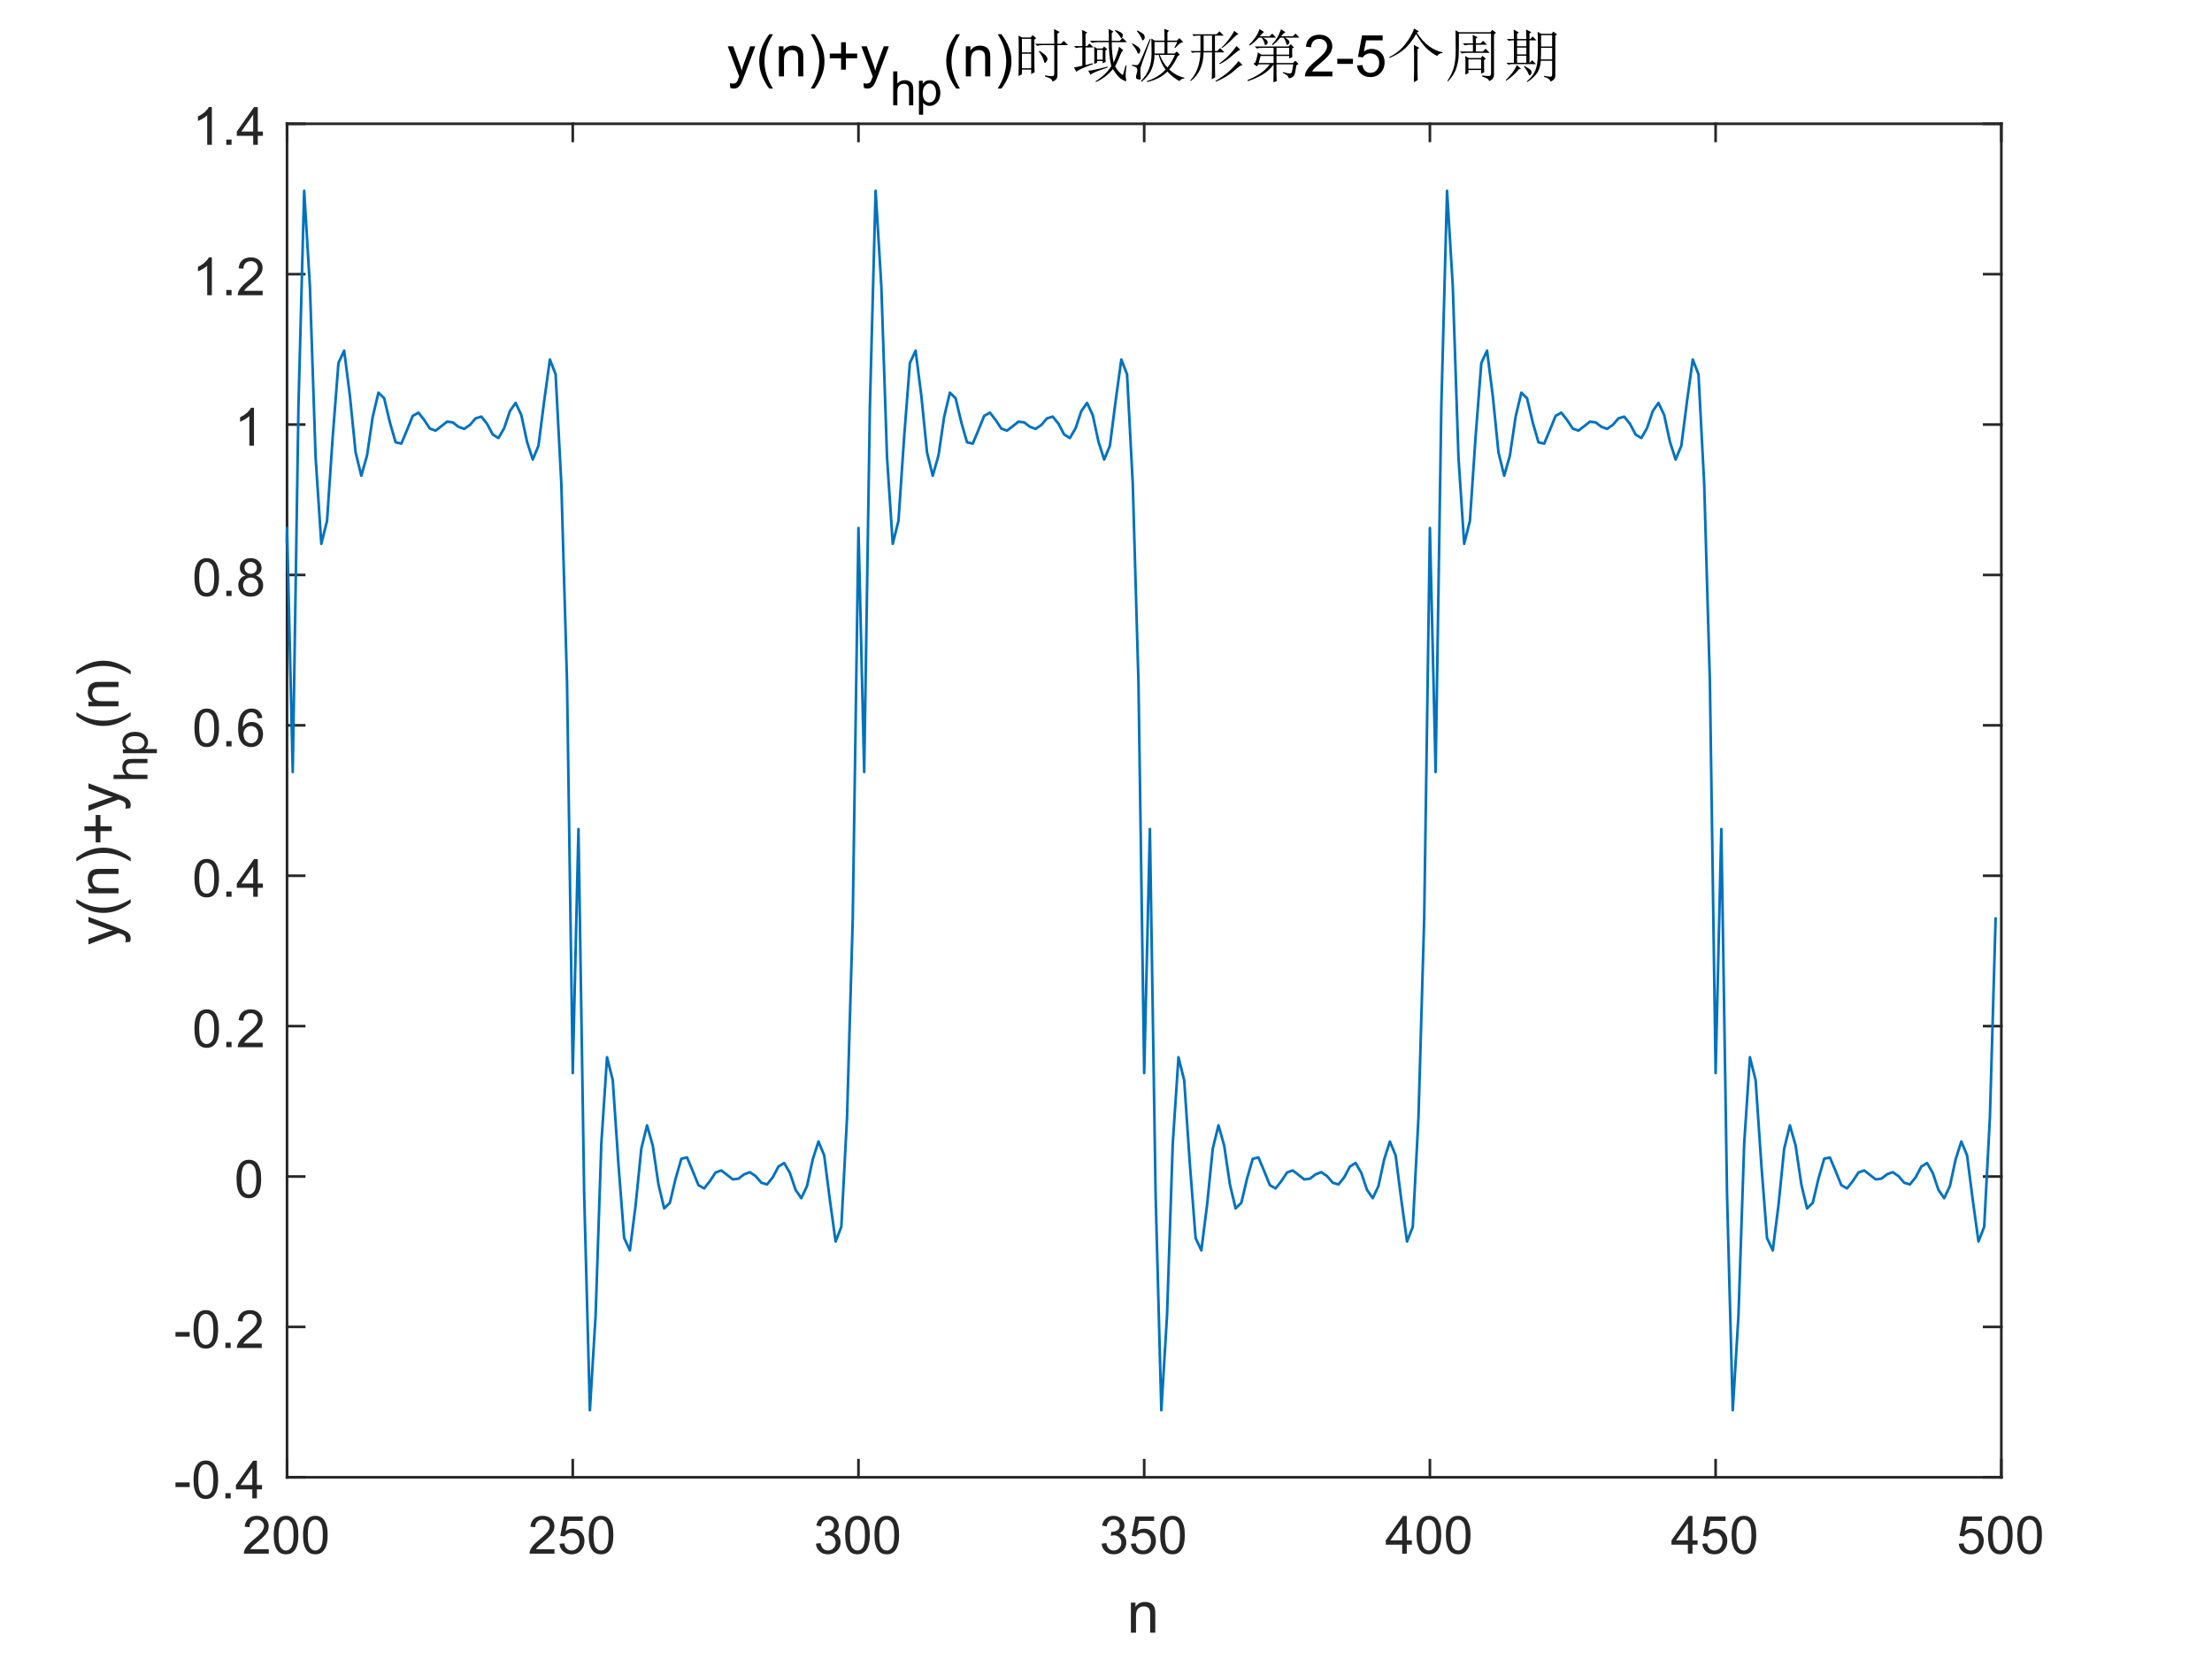 <?xml version="1.0"?>
<!DOCTYPE svg PUBLIC '-//W3C//DTD SVG 1.0//EN'
          'http://www.w3.org/TR/2001/REC-SVG-20010904/DTD/svg10.dtd'>
<svg xmlns:xlink="http://www.w3.org/1999/xlink" style="fill-opacity:1; color-rendering:auto; color-interpolation:auto; text-rendering:auto; stroke:black; stroke-linecap:square; stroke-miterlimit:10; shape-rendering:auto; stroke-opacity:1; fill:black; stroke-dasharray:none; font-weight:normal; stroke-width:1; font-family:'Dialog'; font-style:normal; stroke-linejoin:miter; font-size:12px; stroke-dashoffset:0; image-rendering:auto;" width="840" height="630" xmlns="http://www.w3.org/2000/svg"
><rect width="100%" height="100%" fill="#808080" stroke="none"/><!--Generated by the Batik Graphics2D SVG Generator--><defs id="genericDefs"
  /><g
  ><defs id="defs1"
    ><clipPath clipPathUnits="userSpaceOnUse" id="clipPath1"
      ><path d="M0 0 L840 0 L840 630 L0 630 L0 0 Z"
      /></clipPath
    ></defs
    ><g style="fill:white; stroke:white;"
    ><rect x="0" y="0" width="840" style="clip-path:url(#clipPath1); stroke:none;" height="630"
    /></g
    ><g style="fill:white; text-rendering:optimizeSpeed; color-rendering:optimizeSpeed; image-rendering:optimizeSpeed; shape-rendering:crispEdges; stroke:white; color-interpolation:sRGB;"
    ><rect x="0" width="840" height="630" y="0" style="stroke:none;"
      /><path style="stroke:none;" d="M109 561 L760 561 L760 47 L109 47 Z"
    /></g
    ><g style="fill:rgb(38,38,38); text-rendering:geometricPrecision; color-rendering:optimizeQuality; image-rendering:optimizeQuality; stroke-linejoin:round; stroke:rgb(38,38,38); color-interpolation:linearRGB;"
    ><line y2="561" style="fill:none;" x1="109" x2="760" y1="561"
      /><line y2="47" style="fill:none;" x1="109" x2="760" y1="47"
      /><line y2="554.49" style="fill:none;" x1="109" x2="109" y1="561"
      /><line y2="554.49" style="fill:none;" x1="217.5" x2="217.5" y1="561"
      /><line y2="554.49" style="fill:none;" x1="326" x2="326" y1="561"
      /><line y2="554.49" style="fill:none;" x1="434.5" x2="434.5" y1="561"
      /><line y2="554.49" style="fill:none;" x1="543" x2="543" y1="561"
      /><line y2="554.49" style="fill:none;" x1="651.5" x2="651.5" y1="561"
      /><line y2="554.49" style="fill:none;" x1="760" x2="760" y1="561"
      /><line y2="53.51" style="fill:none;" x1="109" x2="109" y1="47"
      /><line y2="53.51" style="fill:none;" x1="217.5" x2="217.5" y1="47"
      /><line y2="53.51" style="fill:none;" x1="326" x2="326" y1="47"
      /><line y2="53.51" style="fill:none;" x1="434.5" x2="434.5" y1="47"
      /><line y2="53.51" style="fill:none;" x1="543" x2="543" y1="47"
      /><line y2="53.51" style="fill:none;" x1="651.5" x2="651.5" y1="47"
      /><line y2="53.51" style="fill:none;" x1="760" x2="760" y1="47"
    /></g
    ><g transform="translate(109,569)" style="font-size:20px; fill:rgb(38,38,38); text-rendering:geometricPrecision; color-rendering:optimizeQuality; image-rendering:optimizeQuality; stroke:rgb(38,38,38); color-interpolation:linearRGB;"
    ><path style="stroke:none;" d="M-6.938 19.312 L-6.938 21 L-16.391 21 Q-16.406 20.359 -16.188 19.781 Q-15.828 18.812 -15.031 17.875 Q-14.234 16.938 -12.734 15.703 Q-10.391 13.797 -9.57 12.68 Q-8.75 11.562 -8.75 10.562 Q-8.75 9.516 -9.5 8.797 Q-10.25 8.078 -11.453 8.078 Q-12.719 8.078 -13.484 8.844 Q-14.25 9.609 -14.25 10.953 L-16.062 10.766 Q-15.875 8.75 -14.664 7.688 Q-13.453 6.625 -11.406 6.625 Q-9.359 6.625 -8.156 7.766 Q-6.953 8.906 -6.953 10.594 Q-6.953 11.453 -7.305 12.289 Q-7.656 13.125 -8.469 14.039 Q-9.281 14.953 -11.172 16.562 Q-12.766 17.891 -13.211 18.359 Q-13.656 18.828 -13.953 19.312 L-6.938 19.312 ZM-5.049 13.938 Q-5.049 11.406 -4.525 9.852 Q-4.002 8.297 -2.971 7.461 Q-1.94 6.625 -0.377 6.625 Q0.779 6.625 1.647 7.086 Q2.514 7.547 3.076 8.422 Q3.639 9.297 3.967 10.555 Q4.295 11.812 4.295 13.938 Q4.295 16.453 3.772 18 Q3.248 19.547 2.225 20.398 Q1.201 21.25 -0.377 21.25 Q-2.455 21.25 -3.627 19.766 Q-5.049 17.969 -5.049 13.938 ZM-3.236 13.938 Q-3.236 17.469 -2.416 18.633 Q-1.596 19.797 -0.377 19.797 Q0.826 19.797 1.654 18.625 Q2.482 17.453 2.482 13.938 Q2.482 10.406 1.654 9.242 Q0.826 8.078 -0.393 8.078 Q-1.611 8.078 -2.33 9.109 Q-3.236 10.406 -3.236 13.938 ZM6.074 13.938 Q6.074 11.406 6.598 9.852 Q7.121 8.297 8.152 7.461 Q9.184 6.625 10.746 6.625 Q11.902 6.625 12.77 7.086 Q13.637 7.547 14.199 8.422 Q14.762 9.297 15.09 10.555 Q15.418 11.812 15.418 13.938 Q15.418 16.453 14.895 18 Q14.371 19.547 13.348 20.398 Q12.324 21.25 10.746 21.25 Q8.668 21.25 7.496 19.766 Q6.074 17.969 6.074 13.938 ZM7.887 13.938 Q7.887 17.469 8.707 18.633 Q9.527 19.797 10.746 19.797 Q11.949 19.797 12.777 18.625 Q13.605 17.453 13.605 13.938 Q13.605 10.406 12.777 9.242 Q11.949 8.078 10.73 8.078 Q9.512 8.078 8.793 9.109 Q7.887 10.406 7.887 13.938 Z"
    /></g
    ><g transform="translate(217.5,569)" style="font-size:20px; fill:rgb(38,38,38); text-rendering:geometricPrecision; color-rendering:optimizeQuality; image-rendering:optimizeQuality; stroke:rgb(38,38,38); color-interpolation:linearRGB;"
    ><path style="stroke:none;" d="M-6.938 19.312 L-6.938 21 L-16.391 21 Q-16.406 20.359 -16.188 19.781 Q-15.828 18.812 -15.031 17.875 Q-14.234 16.938 -12.734 15.703 Q-10.391 13.797 -9.57 12.68 Q-8.75 11.562 -8.75 10.562 Q-8.75 9.516 -9.5 8.797 Q-10.25 8.078 -11.453 8.078 Q-12.719 8.078 -13.484 8.844 Q-14.25 9.609 -14.25 10.953 L-16.062 10.766 Q-15.875 8.75 -14.664 7.688 Q-13.453 6.625 -11.406 6.625 Q-9.359 6.625 -8.156 7.766 Q-6.953 8.906 -6.953 10.594 Q-6.953 11.453 -7.305 12.289 Q-7.656 13.125 -8.469 14.039 Q-9.281 14.953 -11.172 16.562 Q-12.766 17.891 -13.211 18.359 Q-13.656 18.828 -13.953 19.312 L-6.938 19.312 ZM-5.049 17.25 L-3.205 17.094 Q-3.002 18.438 -2.252 19.117 Q-1.502 19.797 -0.44 19.797 Q0.826 19.797 1.701 18.844 Q2.576 17.891 2.576 16.297 Q2.576 14.797 1.732 13.93 Q0.889 13.062 -0.471 13.062 Q-1.33 13.062 -2.01 13.445 Q-2.689 13.828 -3.08 14.453 L-4.736 14.234 L-3.346 6.875 L3.779 6.875 L3.779 8.562 L-1.94 8.562 L-2.705 12.406 Q-1.424 11.5 -0.002 11.5 Q1.873 11.5 3.162 12.805 Q4.451 14.109 4.451 16.141 Q4.451 18.094 3.311 19.5 Q1.935 21.25 -0.44 21.25 Q-2.393 21.25 -3.635 20.156 Q-4.877 19.062 -5.049 17.25 ZM6.074 13.938 Q6.074 11.406 6.598 9.852 Q7.121 8.297 8.152 7.461 Q9.184 6.625 10.746 6.625 Q11.902 6.625 12.77 7.086 Q13.637 7.547 14.199 8.422 Q14.762 9.297 15.09 10.555 Q15.418 11.812 15.418 13.938 Q15.418 16.453 14.895 18 Q14.371 19.547 13.348 20.398 Q12.324 21.25 10.746 21.25 Q8.668 21.25 7.496 19.766 Q6.074 17.969 6.074 13.938 ZM7.887 13.938 Q7.887 17.469 8.707 18.633 Q9.527 19.797 10.746 19.797 Q11.949 19.797 12.777 18.625 Q13.605 17.453 13.605 13.938 Q13.605 10.406 12.777 9.242 Q11.949 8.078 10.73 8.078 Q9.512 8.078 8.793 9.109 Q7.887 10.406 7.887 13.938 Z"
    /></g
    ><g transform="translate(326,569)" style="font-size:20px; fill:rgb(38,38,38); text-rendering:geometricPrecision; color-rendering:optimizeQuality; image-rendering:optimizeQuality; stroke:rgb(38,38,38); color-interpolation:linearRGB;"
    ><path style="stroke:none;" d="M-16.156 17.219 L-14.406 16.984 Q-14.094 18.484 -13.367 19.141 Q-12.641 19.797 -11.594 19.797 Q-10.359 19.797 -9.508 18.938 Q-8.656 18.078 -8.656 16.812 Q-8.656 15.594 -9.445 14.812 Q-10.234 14.031 -11.453 14.031 Q-11.953 14.031 -12.688 14.219 L-12.5 12.672 Q-12.328 12.703 -12.219 12.703 Q-11.094 12.703 -10.195 12.117 Q-9.297 11.531 -9.297 10.312 Q-9.297 9.344 -9.953 8.703 Q-10.609 8.062 -11.641 8.062 Q-12.656 8.062 -13.344 8.711 Q-14.031 9.359 -14.219 10.641 L-15.984 10.328 Q-15.656 8.562 -14.516 7.594 Q-13.375 6.625 -11.672 6.625 Q-10.5 6.625 -9.516 7.125 Q-8.531 7.625 -8.008 8.5 Q-7.484 9.375 -7.484 10.344 Q-7.484 11.266 -7.984 12.031 Q-8.484 12.797 -9.453 13.25 Q-8.188 13.531 -7.484 14.461 Q-6.781 15.391 -6.781 16.766 Q-6.781 18.641 -8.148 19.945 Q-9.516 21.25 -11.609 21.25 Q-13.5 21.25 -14.742 20.125 Q-15.984 19 -16.156 17.219 ZM-5.049 13.938 Q-5.049 11.406 -4.525 9.852 Q-4.002 8.297 -2.971 7.461 Q-1.94 6.625 -0.377 6.625 Q0.779 6.625 1.647 7.086 Q2.514 7.547 3.076 8.422 Q3.639 9.297 3.967 10.555 Q4.295 11.812 4.295 13.938 Q4.295 16.453 3.772 18 Q3.248 19.547 2.225 20.398 Q1.201 21.25 -0.377 21.25 Q-2.455 21.25 -3.627 19.766 Q-5.049 17.969 -5.049 13.938 ZM-3.236 13.938 Q-3.236 17.469 -2.416 18.633 Q-1.596 19.797 -0.377 19.797 Q0.826 19.797 1.654 18.625 Q2.482 17.453 2.482 13.938 Q2.482 10.406 1.654 9.242 Q0.826 8.078 -0.393 8.078 Q-1.611 8.078 -2.33 9.109 Q-3.236 10.406 -3.236 13.938 ZM6.074 13.938 Q6.074 11.406 6.598 9.852 Q7.121 8.297 8.152 7.461 Q9.184 6.625 10.746 6.625 Q11.902 6.625 12.77 7.086 Q13.637 7.547 14.199 8.422 Q14.762 9.297 15.09 10.555 Q15.418 11.812 15.418 13.938 Q15.418 16.453 14.895 18 Q14.371 19.547 13.348 20.398 Q12.324 21.25 10.746 21.25 Q8.668 21.25 7.496 19.766 Q6.074 17.969 6.074 13.938 ZM7.887 13.938 Q7.887 17.469 8.707 18.633 Q9.527 19.797 10.746 19.797 Q11.949 19.797 12.777 18.625 Q13.605 17.453 13.605 13.938 Q13.605 10.406 12.777 9.242 Q11.949 8.078 10.73 8.078 Q9.512 8.078 8.793 9.109 Q7.887 10.406 7.887 13.938 Z"
    /></g
    ><g transform="translate(434.5,569)" style="font-size:20px; fill:rgb(38,38,38); text-rendering:geometricPrecision; color-rendering:optimizeQuality; image-rendering:optimizeQuality; stroke:rgb(38,38,38); color-interpolation:linearRGB;"
    ><path style="stroke:none;" d="M-16.156 17.219 L-14.406 16.984 Q-14.094 18.484 -13.367 19.141 Q-12.641 19.797 -11.594 19.797 Q-10.359 19.797 -9.508 18.938 Q-8.656 18.078 -8.656 16.812 Q-8.656 15.594 -9.445 14.812 Q-10.234 14.031 -11.453 14.031 Q-11.953 14.031 -12.688 14.219 L-12.5 12.672 Q-12.328 12.703 -12.219 12.703 Q-11.094 12.703 -10.195 12.117 Q-9.297 11.531 -9.297 10.312 Q-9.297 9.344 -9.953 8.703 Q-10.609 8.062 -11.641 8.062 Q-12.656 8.062 -13.344 8.711 Q-14.031 9.359 -14.219 10.641 L-15.984 10.328 Q-15.656 8.562 -14.516 7.594 Q-13.375 6.625 -11.672 6.625 Q-10.5 6.625 -9.516 7.125 Q-8.531 7.625 -8.008 8.5 Q-7.484 9.375 -7.484 10.344 Q-7.484 11.266 -7.984 12.031 Q-8.484 12.797 -9.453 13.25 Q-8.188 13.531 -7.484 14.461 Q-6.781 15.391 -6.781 16.766 Q-6.781 18.641 -8.148 19.945 Q-9.516 21.25 -11.609 21.25 Q-13.5 21.25 -14.742 20.125 Q-15.984 19 -16.156 17.219 ZM-5.049 17.25 L-3.205 17.094 Q-3.002 18.438 -2.252 19.117 Q-1.502 19.797 -0.44 19.797 Q0.826 19.797 1.701 18.844 Q2.576 17.891 2.576 16.297 Q2.576 14.797 1.732 13.93 Q0.889 13.062 -0.471 13.062 Q-1.33 13.062 -2.01 13.445 Q-2.689 13.828 -3.08 14.453 L-4.736 14.234 L-3.346 6.875 L3.779 6.875 L3.779 8.562 L-1.94 8.562 L-2.705 12.406 Q-1.424 11.5 -0.002 11.5 Q1.873 11.5 3.162 12.805 Q4.451 14.109 4.451 16.141 Q4.451 18.094 3.311 19.5 Q1.935 21.25 -0.44 21.25 Q-2.393 21.25 -3.635 20.156 Q-4.877 19.062 -5.049 17.25 ZM6.074 13.938 Q6.074 11.406 6.598 9.852 Q7.121 8.297 8.152 7.461 Q9.184 6.625 10.746 6.625 Q11.902 6.625 12.77 7.086 Q13.637 7.547 14.199 8.422 Q14.762 9.297 15.09 10.555 Q15.418 11.812 15.418 13.938 Q15.418 16.453 14.895 18 Q14.371 19.547 13.348 20.398 Q12.324 21.25 10.746 21.25 Q8.668 21.25 7.496 19.766 Q6.074 17.969 6.074 13.938 ZM7.887 13.938 Q7.887 17.469 8.707 18.633 Q9.527 19.797 10.746 19.797 Q11.949 19.797 12.777 18.625 Q13.605 17.453 13.605 13.938 Q13.605 10.406 12.777 9.242 Q11.949 8.078 10.73 8.078 Q9.512 8.078 8.793 9.109 Q7.887 10.406 7.887 13.938 Z"
    /></g
    ><g transform="translate(543,569)" style="font-size:20px; fill:rgb(38,38,38); text-rendering:geometricPrecision; color-rendering:optimizeQuality; image-rendering:optimizeQuality; stroke:rgb(38,38,38); color-interpolation:linearRGB;"
    ><path style="stroke:none;" d="M-10.531 21 L-10.531 17.578 L-16.75 17.578 L-16.75 15.953 L-10.219 6.688 L-8.781 6.688 L-8.781 15.953 L-6.844 15.953 L-6.844 17.578 L-8.781 17.578 L-8.781 21 L-10.531 21 ZM-10.531 15.953 L-10.531 9.5 L-15.016 15.953 L-10.531 15.953 ZM-5.049 13.938 Q-5.049 11.406 -4.525 9.852 Q-4.002 8.297 -2.971 7.461 Q-1.94 6.625 -0.377 6.625 Q0.779 6.625 1.647 7.086 Q2.514 7.547 3.076 8.422 Q3.639 9.297 3.967 10.555 Q4.295 11.812 4.295 13.938 Q4.295 16.453 3.772 18 Q3.248 19.547 2.225 20.398 Q1.201 21.25 -0.377 21.25 Q-2.455 21.25 -3.627 19.766 Q-5.049 17.969 -5.049 13.938 ZM-3.236 13.938 Q-3.236 17.469 -2.416 18.633 Q-1.596 19.797 -0.377 19.797 Q0.826 19.797 1.654 18.625 Q2.482 17.453 2.482 13.938 Q2.482 10.406 1.654 9.242 Q0.826 8.078 -0.393 8.078 Q-1.611 8.078 -2.33 9.109 Q-3.236 10.406 -3.236 13.938 ZM6.074 13.938 Q6.074 11.406 6.598 9.852 Q7.121 8.297 8.152 7.461 Q9.184 6.625 10.746 6.625 Q11.902 6.625 12.77 7.086 Q13.637 7.547 14.199 8.422 Q14.762 9.297 15.09 10.555 Q15.418 11.812 15.418 13.938 Q15.418 16.453 14.895 18 Q14.371 19.547 13.348 20.398 Q12.324 21.25 10.746 21.25 Q8.668 21.25 7.496 19.766 Q6.074 17.969 6.074 13.938 ZM7.887 13.938 Q7.887 17.469 8.707 18.633 Q9.527 19.797 10.746 19.797 Q11.949 19.797 12.777 18.625 Q13.605 17.453 13.605 13.938 Q13.605 10.406 12.777 9.242 Q11.949 8.078 10.73 8.078 Q9.512 8.078 8.793 9.109 Q7.887 10.406 7.887 13.938 Z"
    /></g
    ><g transform="translate(651.5,569)" style="font-size:20px; fill:rgb(38,38,38); text-rendering:geometricPrecision; color-rendering:optimizeQuality; image-rendering:optimizeQuality; stroke:rgb(38,38,38); color-interpolation:linearRGB;"
    ><path style="stroke:none;" d="M-10.531 21 L-10.531 17.578 L-16.75 17.578 L-16.75 15.953 L-10.219 6.688 L-8.781 6.688 L-8.781 15.953 L-6.844 15.953 L-6.844 17.578 L-8.781 17.578 L-8.781 21 L-10.531 21 ZM-10.531 15.953 L-10.531 9.5 L-15.016 15.953 L-10.531 15.953 ZM-5.049 17.25 L-3.205 17.094 Q-3.002 18.438 -2.252 19.117 Q-1.502 19.797 -0.44 19.797 Q0.826 19.797 1.701 18.844 Q2.576 17.891 2.576 16.297 Q2.576 14.797 1.732 13.93 Q0.889 13.062 -0.471 13.062 Q-1.33 13.062 -2.01 13.445 Q-2.689 13.828 -3.08 14.453 L-4.736 14.234 L-3.346 6.875 L3.779 6.875 L3.779 8.562 L-1.94 8.562 L-2.705 12.406 Q-1.424 11.5 -0.002 11.5 Q1.873 11.5 3.162 12.805 Q4.451 14.109 4.451 16.141 Q4.451 18.094 3.311 19.5 Q1.935 21.25 -0.44 21.25 Q-2.393 21.25 -3.635 20.156 Q-4.877 19.062 -5.049 17.25 ZM6.074 13.938 Q6.074 11.406 6.598 9.852 Q7.121 8.297 8.152 7.461 Q9.184 6.625 10.746 6.625 Q11.902 6.625 12.77 7.086 Q13.637 7.547 14.199 8.422 Q14.762 9.297 15.09 10.555 Q15.418 11.812 15.418 13.938 Q15.418 16.453 14.895 18 Q14.371 19.547 13.348 20.398 Q12.324 21.25 10.746 21.25 Q8.668 21.25 7.496 19.766 Q6.074 17.969 6.074 13.938 ZM7.887 13.938 Q7.887 17.469 8.707 18.633 Q9.527 19.797 10.746 19.797 Q11.949 19.797 12.777 18.625 Q13.605 17.453 13.605 13.938 Q13.605 10.406 12.777 9.242 Q11.949 8.078 10.73 8.078 Q9.512 8.078 8.793 9.109 Q7.887 10.406 7.887 13.938 Z"
    /></g
    ><g transform="translate(760,569)" style="font-size:20px; fill:rgb(38,38,38); text-rendering:geometricPrecision; color-rendering:optimizeQuality; image-rendering:optimizeQuality; stroke:rgb(38,38,38); color-interpolation:linearRGB;"
    ><path style="stroke:none;" d="M-16.172 17.25 L-14.328 17.094 Q-14.125 18.438 -13.375 19.117 Q-12.625 19.797 -11.562 19.797 Q-10.297 19.797 -9.422 18.844 Q-8.547 17.891 -8.547 16.297 Q-8.547 14.797 -9.391 13.93 Q-10.234 13.062 -11.594 13.062 Q-12.453 13.062 -13.133 13.445 Q-13.812 13.828 -14.203 14.453 L-15.859 14.234 L-14.469 6.875 L-7.344 6.875 L-7.344 8.562 L-13.062 8.562 L-13.828 12.406 Q-12.547 11.5 -11.125 11.5 Q-9.25 11.5 -7.961 12.805 Q-6.672 14.109 -6.672 16.141 Q-6.672 18.094 -7.812 19.5 Q-9.188 21.25 -11.562 21.25 Q-13.516 21.25 -14.758 20.156 Q-16 19.062 -16.172 17.25 ZM-5.049 13.938 Q-5.049 11.406 -4.525 9.852 Q-4.002 8.297 -2.971 7.461 Q-1.94 6.625 -0.377 6.625 Q0.779 6.625 1.647 7.086 Q2.514 7.547 3.076 8.422 Q3.639 9.297 3.967 10.555 Q4.295 11.812 4.295 13.938 Q4.295 16.453 3.772 18 Q3.248 19.547 2.225 20.398 Q1.201 21.25 -0.377 21.25 Q-2.455 21.25 -3.627 19.766 Q-5.049 17.969 -5.049 13.938 ZM-3.236 13.938 Q-3.236 17.469 -2.416 18.633 Q-1.596 19.797 -0.377 19.797 Q0.826 19.797 1.654 18.625 Q2.482 17.453 2.482 13.938 Q2.482 10.406 1.654 9.242 Q0.826 8.078 -0.393 8.078 Q-1.611 8.078 -2.33 9.109 Q-3.236 10.406 -3.236 13.938 ZM6.074 13.938 Q6.074 11.406 6.598 9.852 Q7.121 8.297 8.152 7.461 Q9.184 6.625 10.746 6.625 Q11.902 6.625 12.77 7.086 Q13.637 7.547 14.199 8.422 Q14.762 9.297 15.09 10.555 Q15.418 11.812 15.418 13.938 Q15.418 16.453 14.895 18 Q14.371 19.547 13.348 20.398 Q12.324 21.25 10.746 21.25 Q8.668 21.25 7.496 19.766 Q6.074 17.969 6.074 13.938 ZM7.887 13.938 Q7.887 17.469 8.707 18.633 Q9.527 19.797 10.746 19.797 Q11.949 19.797 12.777 18.625 Q13.605 17.453 13.605 13.938 Q13.605 10.406 12.777 9.242 Q11.949 8.078 10.73 8.078 Q9.512 8.078 8.793 9.109 Q7.887 10.406 7.887 13.938 Z"
    /></g
    ><g transform="translate(434.5,597)" style="font-size:22px; fill:rgb(38,38,38); text-rendering:geometricPrecision; color-rendering:optimizeQuality; image-rendering:optimizeQuality; stroke:rgb(38,38,38); color-interpolation:linearRGB;"
    ><path style="stroke:none;" d="M-5.047 23 L-5.047 11.594 L-3.312 11.594 L-3.312 13.219 Q-2.047 11.328 0.328 11.328 Q1.359 11.328 2.219 11.703 Q3.078 12.078 3.508 12.68 Q3.938 13.281 4.109 14.109 Q4.219 14.641 4.219 15.984 L4.219 23 L2.281 23 L2.281 16.062 Q2.281 14.875 2.062 14.289 Q1.844 13.703 1.266 13.359 Q0.688 13.016 -0.094 13.016 Q-1.328 13.016 -2.219 13.797 Q-3.109 14.578 -3.109 16.766 L-3.109 23 L-5.047 23 Z"
    /></g
    ><g style="fill:rgb(38,38,38); text-rendering:geometricPrecision; color-rendering:optimizeQuality; image-rendering:optimizeQuality; stroke-linejoin:round; stroke:rgb(38,38,38); color-interpolation:linearRGB;"
    ><line y2="47" style="fill:none;" x1="109" x2="109" y1="561"
      /><line y2="47" style="fill:none;" x1="760" x2="760" y1="561"
      /><line y2="561" style="fill:none;" x1="109" x2="115.51" y1="561"
      /><line y2="503.889" style="fill:none;" x1="109" x2="115.51" y1="503.889"
      /><line y2="446.778" style="fill:none;" x1="109" x2="115.51" y1="446.778"
      /><line y2="389.667" style="fill:none;" x1="109" x2="115.51" y1="389.667"
      /><line y2="332.555" style="fill:none;" x1="109" x2="115.51" y1="332.555"
      /><line y2="275.444" style="fill:none;" x1="109" x2="115.51" y1="275.444"
      /><line y2="218.333" style="fill:none;" x1="109" x2="115.51" y1="218.333"
      /><line y2="161.222" style="fill:none;" x1="109" x2="115.51" y1="161.222"
      /><line y2="104.111" style="fill:none;" x1="109" x2="115.51" y1="104.111"
      /><line y2="47" style="fill:none;" x1="109" x2="115.51" y1="47"
      /><line y2="561" style="fill:none;" x1="760" x2="753.49" y1="561"
      /><line y2="503.889" style="fill:none;" x1="760" x2="753.49" y1="503.889"
      /><line y2="446.778" style="fill:none;" x1="760" x2="753.49" y1="446.778"
      /><line y2="389.667" style="fill:none;" x1="760" x2="753.49" y1="389.667"
      /><line y2="332.555" style="fill:none;" x1="760" x2="753.49" y1="332.555"
      /><line y2="275.444" style="fill:none;" x1="760" x2="753.49" y1="275.444"
      /><line y2="218.333" style="fill:none;" x1="760" x2="753.49" y1="218.333"
      /><line y2="161.222" style="fill:none;" x1="760" x2="753.49" y1="161.222"
      /><line y2="104.111" style="fill:none;" x1="760" x2="753.49" y1="104.111"
      /><line y2="47" style="fill:none;" x1="760" x2="753.49" y1="47"
    /></g
    ><g transform="translate(101,561)" style="font-size:20px; fill:rgb(38,38,38); text-rendering:geometricPrecision; color-rendering:optimizeQuality; image-rendering:optimizeQuality; stroke:rgb(38,38,38); color-interpolation:linearRGB;"
    ><path style="stroke:none;" d="M-34.359 3.703 L-34.359 1.938 L-28.969 1.938 L-28.969 3.703 L-34.359 3.703 ZM-27.512 0.938 Q-27.512 -1.594 -26.988 -3.148 Q-26.465 -4.703 -25.434 -5.539 Q-24.402 -6.375 -22.84 -6.375 Q-21.684 -6.375 -20.816 -5.914 Q-19.949 -5.453 -19.387 -4.578 Q-18.824 -3.703 -18.496 -2.445 Q-18.168 -1.188 -18.168 0.938 Q-18.168 3.453 -18.691 5 Q-19.215 6.547 -20.238 7.398 Q-21.262 8.25 -22.84 8.25 Q-24.918 8.25 -26.09 6.766 Q-27.512 4.969 -27.512 0.938 ZM-25.699 0.938 Q-25.699 4.469 -24.879 5.633 Q-24.059 6.797 -22.84 6.797 Q-21.637 6.797 -20.809 5.625 Q-19.98 4.453 -19.98 0.938 Q-19.98 -2.594 -20.809 -3.758 Q-21.637 -4.922 -22.855 -4.922 Q-24.074 -4.922 -24.793 -3.891 Q-25.699 -2.594 -25.699 0.938 ZM-15.404 8 L-15.404 6 L-13.404 6 L-13.404 8 L-15.404 8 ZM-5.191 8 L-5.191 4.578 L-11.41 4.578 L-11.41 2.953 L-4.879 -6.312 L-3.441 -6.312 L-3.441 2.953 L-1.504 2.953 L-1.504 4.578 L-3.441 4.578 L-3.441 8 L-5.191 8 ZM-5.191 2.953 L-5.191 -3.5 L-9.676 2.953 L-5.191 2.953 Z"
    /></g
    ><g transform="translate(101,503.889)" style="font-size:20px; fill:rgb(38,38,38); text-rendering:geometricPrecision; color-rendering:optimizeQuality; image-rendering:optimizeQuality; stroke:rgb(38,38,38); color-interpolation:linearRGB;"
    ><path style="stroke:none;" d="M-34.359 3.703 L-34.359 1.938 L-28.969 1.938 L-28.969 3.703 L-34.359 3.703 ZM-27.512 0.938 Q-27.512 -1.594 -26.988 -3.148 Q-26.465 -4.703 -25.434 -5.539 Q-24.402 -6.375 -22.84 -6.375 Q-21.684 -6.375 -20.816 -5.914 Q-19.949 -5.453 -19.387 -4.578 Q-18.824 -3.703 -18.496 -2.445 Q-18.168 -1.188 -18.168 0.938 Q-18.168 3.453 -18.691 5 Q-19.215 6.547 -20.238 7.398 Q-21.262 8.25 -22.84 8.25 Q-24.918 8.25 -26.09 6.766 Q-27.512 4.969 -27.512 0.938 ZM-25.699 0.938 Q-25.699 4.469 -24.879 5.633 Q-24.059 6.797 -22.84 6.797 Q-21.637 6.797 -20.809 5.625 Q-19.98 4.453 -19.98 0.938 Q-19.98 -2.594 -20.809 -3.758 Q-21.637 -4.922 -22.855 -4.922 Q-24.074 -4.922 -24.793 -3.891 Q-25.699 -2.594 -25.699 0.938 ZM-15.404 8 L-15.404 6 L-13.404 6 L-13.404 8 L-15.404 8 ZM-1.598 6.312 L-1.598 8 L-11.051 8 Q-11.066 7.359 -10.848 6.781 Q-10.488 5.812 -9.691 4.875 Q-8.895 3.938 -7.394 2.703 Q-5.051 0.797 -4.231 -0.32 Q-3.41 -1.438 -3.41 -2.438 Q-3.41 -3.484 -4.16 -4.203 Q-4.91 -4.922 -6.113 -4.922 Q-7.379 -4.922 -8.145 -4.156 Q-8.91 -3.391 -8.91 -2.047 L-10.723 -2.234 Q-10.535 -4.25 -9.324 -5.312 Q-8.113 -6.375 -6.066 -6.375 Q-4.019 -6.375 -2.816 -5.234 Q-1.613 -4.094 -1.613 -2.406 Q-1.613 -1.547 -1.965 -0.711 Q-2.316 0.125 -3.129 1.039 Q-3.941 1.953 -5.832 3.562 Q-7.426 4.891 -7.871 5.359 Q-8.316 5.828 -8.613 6.312 L-1.598 6.312 Z"
    /></g
    ><g transform="translate(101,446.778)" style="font-size:20px; fill:rgb(38,38,38); text-rendering:geometricPrecision; color-rendering:optimizeQuality; image-rendering:optimizeQuality; stroke:rgb(38,38,38); color-interpolation:linearRGB;"
    ><path style="stroke:none;" d="M-11.172 0.938 Q-11.172 -1.594 -10.648 -3.148 Q-10.125 -4.703 -9.094 -5.539 Q-8.062 -6.375 -6.5 -6.375 Q-5.344 -6.375 -4.477 -5.914 Q-3.609 -5.453 -3.047 -4.578 Q-2.484 -3.703 -2.156 -2.445 Q-1.828 -1.188 -1.828 0.938 Q-1.828 3.453 -2.352 5 Q-2.875 6.547 -3.898 7.398 Q-4.922 8.25 -6.5 8.25 Q-8.578 8.25 -9.75 6.766 Q-11.172 4.969 -11.172 0.938 ZM-9.359 0.938 Q-9.359 4.469 -8.539 5.633 Q-7.719 6.797 -6.5 6.797 Q-5.297 6.797 -4.469 5.625 Q-3.641 4.453 -3.641 0.938 Q-3.641 -2.594 -4.469 -3.758 Q-5.297 -4.922 -6.516 -4.922 Q-7.734 -4.922 -8.453 -3.891 Q-9.359 -2.594 -9.359 0.938 Z"
    /></g
    ><g transform="translate(101,389.667)" style="font-size:20px; fill:rgb(38,38,38); text-rendering:geometricPrecision; color-rendering:optimizeQuality; image-rendering:optimizeQuality; stroke:rgb(38,38,38); color-interpolation:linearRGB;"
    ><path style="stroke:none;" d="M-27.172 0.938 Q-27.172 -1.594 -26.648 -3.148 Q-26.125 -4.703 -25.094 -5.539 Q-24.062 -6.375 -22.5 -6.375 Q-21.344 -6.375 -20.477 -5.914 Q-19.609 -5.453 -19.047 -4.578 Q-18.484 -3.703 -18.156 -2.445 Q-17.828 -1.188 -17.828 0.938 Q-17.828 3.453 -18.352 5 Q-18.875 6.547 -19.898 7.398 Q-20.922 8.25 -22.5 8.25 Q-24.578 8.25 -25.75 6.766 Q-27.172 4.969 -27.172 0.938 ZM-25.359 0.938 Q-25.359 4.469 -24.539 5.633 Q-23.719 6.797 -22.5 6.797 Q-21.297 6.797 -20.469 5.625 Q-19.641 4.453 -19.641 0.938 Q-19.641 -2.594 -20.469 -3.758 Q-21.297 -4.922 -22.516 -4.922 Q-23.734 -4.922 -24.453 -3.891 Q-25.359 -2.594 -25.359 0.938 ZM-15.065 8 L-15.065 6 L-13.065 6 L-13.065 8 L-15.065 8 ZM-1.258 6.312 L-1.258 8 L-10.711 8 Q-10.727 7.359 -10.508 6.781 Q-10.148 5.812 -9.352 4.875 Q-8.555 3.938 -7.055 2.703 Q-4.711 0.797 -3.891 -0.32 Q-3.07 -1.438 -3.07 -2.438 Q-3.07 -3.484 -3.82 -4.203 Q-4.57 -4.922 -5.773 -4.922 Q-7.039 -4.922 -7.805 -4.156 Q-8.57 -3.391 -8.57 -2.047 L-10.383 -2.234 Q-10.195 -4.25 -8.984 -5.312 Q-7.773 -6.375 -5.727 -6.375 Q-3.68 -6.375 -2.477 -5.234 Q-1.273 -4.094 -1.273 -2.406 Q-1.273 -1.547 -1.625 -0.711 Q-1.977 0.125 -2.789 1.039 Q-3.602 1.953 -5.492 3.562 Q-7.086 4.891 -7.531 5.359 Q-7.977 5.828 -8.273 6.312 L-1.258 6.312 Z"
    /></g
    ><g transform="translate(101,332.555)" style="font-size:20px; fill:rgb(38,38,38); text-rendering:geometricPrecision; color-rendering:optimizeQuality; image-rendering:optimizeQuality; stroke:rgb(38,38,38); color-interpolation:linearRGB;"
    ><path style="stroke:none;" d="M-27.172 0.938 Q-27.172 -1.594 -26.648 -3.148 Q-26.125 -4.703 -25.094 -5.539 Q-24.062 -6.375 -22.5 -6.375 Q-21.344 -6.375 -20.477 -5.914 Q-19.609 -5.453 -19.047 -4.578 Q-18.484 -3.703 -18.156 -2.445 Q-17.828 -1.188 -17.828 0.938 Q-17.828 3.453 -18.352 5 Q-18.875 6.547 -19.898 7.398 Q-20.922 8.25 -22.5 8.25 Q-24.578 8.25 -25.75 6.766 Q-27.172 4.969 -27.172 0.938 ZM-25.359 0.938 Q-25.359 4.469 -24.539 5.633 Q-23.719 6.797 -22.5 6.797 Q-21.297 6.797 -20.469 5.625 Q-19.641 4.453 -19.641 0.938 Q-19.641 -2.594 -20.469 -3.758 Q-21.297 -4.922 -22.516 -4.922 Q-23.734 -4.922 -24.453 -3.891 Q-25.359 -2.594 -25.359 0.938 ZM-15.065 8 L-15.065 6 L-13.065 6 L-13.065 8 L-15.065 8 ZM-4.852 8 L-4.852 4.578 L-11.07 4.578 L-11.07 2.953 L-4.539 -6.312 L-3.102 -6.312 L-3.102 2.953 L-1.164 2.953 L-1.164 4.578 L-3.102 4.578 L-3.102 8 L-4.852 8 ZM-4.852 2.953 L-4.852 -3.5 L-9.336 2.953 L-4.852 2.953 Z"
    /></g
    ><g transform="translate(101,275.444)" style="font-size:20px; fill:rgb(38,38,38); text-rendering:geometricPrecision; color-rendering:optimizeQuality; image-rendering:optimizeQuality; stroke:rgb(38,38,38); color-interpolation:linearRGB;"
    ><path style="stroke:none;" d="M-27.172 0.938 Q-27.172 -1.594 -26.648 -3.148 Q-26.125 -4.703 -25.094 -5.539 Q-24.062 -6.375 -22.5 -6.375 Q-21.344 -6.375 -20.477 -5.914 Q-19.609 -5.453 -19.047 -4.578 Q-18.484 -3.703 -18.156 -2.445 Q-17.828 -1.188 -17.828 0.938 Q-17.828 3.453 -18.352 5 Q-18.875 6.547 -19.898 7.398 Q-20.922 8.25 -22.5 8.25 Q-24.578 8.25 -25.75 6.766 Q-27.172 4.969 -27.172 0.938 ZM-25.359 0.938 Q-25.359 4.469 -24.539 5.633 Q-23.719 6.797 -22.5 6.797 Q-21.297 6.797 -20.469 5.625 Q-19.641 4.453 -19.641 0.938 Q-19.641 -2.594 -20.469 -3.758 Q-21.297 -4.922 -22.516 -4.922 Q-23.734 -4.922 -24.453 -3.891 Q-25.359 -2.594 -25.359 0.938 ZM-15.065 8 L-15.065 6 L-13.065 6 L-13.065 8 L-15.065 8 ZM-1.367 -2.812 L-3.117 -2.672 Q-3.352 -3.703 -3.773 -4.172 Q-4.492 -4.938 -5.539 -4.938 Q-6.383 -4.938 -7.008 -4.469 Q-7.836 -3.859 -8.32 -2.695 Q-8.805 -1.531 -8.82 0.609 Q-8.18 -0.344 -7.266 -0.812 Q-6.352 -1.281 -5.336 -1.281 Q-3.586 -1.281 -2.352 0.008 Q-1.117 1.297 -1.117 3.344 Q-1.117 4.703 -1.695 5.859 Q-2.273 7.016 -3.289 7.633 Q-4.305 8.25 -5.602 8.25 Q-7.789 8.25 -9.18 6.633 Q-10.57 5.016 -10.57 1.297 Q-10.57 -2.844 -9.039 -4.734 Q-7.695 -6.375 -5.43 -6.375 Q-3.742 -6.375 -2.664 -5.43 Q-1.586 -4.484 -1.367 -2.812 ZM-8.539 3.359 Q-8.539 4.266 -8.156 5.094 Q-7.773 5.922 -7.078 6.359 Q-6.383 6.797 -5.633 6.797 Q-4.508 6.797 -3.711 5.898 Q-2.914 5 -2.914 3.453 Q-2.914 1.969 -3.703 1.117 Q-4.492 0.266 -5.695 0.266 Q-6.883 0.266 -7.711 1.117 Q-8.539 1.969 -8.539 3.359 Z"
    /></g
    ><g transform="translate(101,218.333)" style="font-size:20px; fill:rgb(38,38,38); text-rendering:geometricPrecision; color-rendering:optimizeQuality; image-rendering:optimizeQuality; stroke:rgb(38,38,38); color-interpolation:linearRGB;"
    ><path style="stroke:none;" d="M-27.172 0.938 Q-27.172 -1.594 -26.648 -3.148 Q-26.125 -4.703 -25.094 -5.539 Q-24.062 -6.375 -22.5 -6.375 Q-21.344 -6.375 -20.477 -5.914 Q-19.609 -5.453 -19.047 -4.578 Q-18.484 -3.703 -18.156 -2.445 Q-17.828 -1.188 -17.828 0.938 Q-17.828 3.453 -18.352 5 Q-18.875 6.547 -19.898 7.398 Q-20.922 8.25 -22.5 8.25 Q-24.578 8.25 -25.75 6.766 Q-27.172 4.969 -27.172 0.938 ZM-25.359 0.938 Q-25.359 4.469 -24.539 5.633 Q-23.719 6.797 -22.5 6.797 Q-21.297 6.797 -20.469 5.625 Q-19.641 4.453 -19.641 0.938 Q-19.641 -2.594 -20.469 -3.758 Q-21.297 -4.922 -22.516 -4.922 Q-23.734 -4.922 -24.453 -3.891 Q-25.359 -2.594 -25.359 0.938 ZM-15.065 8 L-15.065 6 L-13.065 6 L-13.065 8 L-15.065 8 ZM-7.789 0.234 Q-8.883 -0.172 -9.406 -0.914 Q-9.93 -1.656 -9.93 -2.688 Q-9.93 -4.25 -8.805 -5.312 Q-7.68 -6.375 -5.82 -6.375 Q-3.945 -6.375 -2.805 -5.289 Q-1.664 -4.203 -1.664 -2.641 Q-1.664 -1.641 -2.188 -0.906 Q-2.711 -0.172 -3.773 0.234 Q-2.445 0.672 -1.758 1.625 Q-1.07 2.578 -1.07 3.906 Q-1.07 5.75 -2.375 7 Q-3.68 8.25 -5.789 8.25 Q-7.914 8.25 -9.211 6.992 Q-10.508 5.734 -10.508 3.859 Q-10.508 2.469 -9.797 1.523 Q-9.086 0.578 -7.789 0.234 ZM-8.133 -2.75 Q-8.133 -1.734 -7.477 -1.086 Q-6.82 -0.438 -5.789 -0.438 Q-4.773 -0.438 -4.117 -1.078 Q-3.461 -1.719 -3.461 -2.641 Q-3.461 -3.609 -4.133 -4.273 Q-4.805 -4.938 -5.805 -4.938 Q-6.805 -4.938 -7.469 -4.289 Q-8.133 -3.641 -8.133 -2.75 ZM-8.695 3.875 Q-8.695 4.625 -8.344 5.328 Q-7.992 6.031 -7.289 6.414 Q-6.586 6.797 -5.773 6.797 Q-4.508 6.797 -3.688 5.984 Q-2.867 5.172 -2.867 3.922 Q-2.867 2.656 -3.711 1.828 Q-4.555 1 -5.836 1 Q-7.07 1 -7.883 1.82 Q-8.695 2.641 -8.695 3.875 Z"
    /></g
    ><g transform="translate(101,161.222)" style="font-size:20px; fill:rgb(38,38,38); text-rendering:geometricPrecision; color-rendering:optimizeQuality; image-rendering:optimizeQuality; stroke:rgb(38,38,38); color-interpolation:linearRGB;"
    ><path style="stroke:none;" d="M-4.547 8 L-6.312 8 L-6.312 -3.203 Q-6.938 -2.594 -7.969 -1.992 Q-9 -1.391 -9.828 -1.078 L-9.828 -2.781 Q-8.344 -3.469 -7.242 -4.461 Q-6.141 -5.453 -5.688 -6.375 L-4.547 -6.375 L-4.547 8 Z"
    /></g
    ><g transform="translate(101,104.111)" style="font-size:20px; fill:rgb(38,38,38); text-rendering:geometricPrecision; color-rendering:optimizeQuality; image-rendering:optimizeQuality; stroke:rgb(38,38,38); color-interpolation:linearRGB;"
    ><path style="stroke:none;" d="M-20.547 8 L-22.312 8 L-22.312 -3.203 Q-22.938 -2.594 -23.969 -1.992 Q-25 -1.391 -25.828 -1.078 L-25.828 -2.781 Q-24.344 -3.469 -23.242 -4.461 Q-22.141 -5.453 -21.688 -6.375 L-20.547 -6.375 L-20.547 8 ZM-15.065 8 L-15.065 6 L-13.065 6 L-13.065 8 L-15.065 8 ZM-1.258 6.312 L-1.258 8 L-10.711 8 Q-10.727 7.359 -10.508 6.781 Q-10.148 5.812 -9.352 4.875 Q-8.555 3.938 -7.055 2.703 Q-4.711 0.797 -3.891 -0.32 Q-3.07 -1.438 -3.07 -2.438 Q-3.07 -3.484 -3.82 -4.203 Q-4.57 -4.922 -5.773 -4.922 Q-7.039 -4.922 -7.805 -4.156 Q-8.57 -3.391 -8.57 -2.047 L-10.383 -2.234 Q-10.195 -4.25 -8.984 -5.312 Q-7.773 -6.375 -5.727 -6.375 Q-3.68 -6.375 -2.477 -5.234 Q-1.273 -4.094 -1.273 -2.406 Q-1.273 -1.547 -1.625 -0.711 Q-1.977 0.125 -2.789 1.039 Q-3.602 1.953 -5.492 3.562 Q-7.086 4.891 -7.531 5.359 Q-7.977 5.828 -8.273 6.312 L-1.258 6.312 Z"
    /></g
    ><g transform="translate(101,47)" style="font-size:20px; fill:rgb(38,38,38); text-rendering:geometricPrecision; color-rendering:optimizeQuality; image-rendering:optimizeQuality; stroke:rgb(38,38,38); color-interpolation:linearRGB;"
    ><path style="stroke:none;" d="M-20.547 8 L-22.312 8 L-22.312 -3.203 Q-22.938 -2.594 -23.969 -1.992 Q-25 -1.391 -25.828 -1.078 L-25.828 -2.781 Q-24.344 -3.469 -23.242 -4.461 Q-22.141 -5.453 -21.688 -6.375 L-20.547 -6.375 L-20.547 8 ZM-15.065 8 L-15.065 6 L-13.065 6 L-13.065 8 L-15.065 8 ZM-4.852 8 L-4.852 4.578 L-11.07 4.578 L-11.07 2.953 L-4.539 -6.312 L-3.102 -6.312 L-3.102 2.953 L-1.164 2.953 L-1.164 4.578 L-3.102 4.578 L-3.102 8 L-4.852 8 ZM-4.852 2.953 L-4.852 -3.5 L-9.336 2.953 L-4.852 2.953 Z"
    /></g
    ><g transform="translate(45,359) rotate(-90)" style="font-size:22px; fill:rgb(38,38,38); text-rendering:geometricPrecision; color-rendering:optimizeQuality; image-rendering:optimizeQuality; stroke:rgb(38,38,38); color-interpolation:linearRGB;"
    ><path style="stroke:none;" d="M1.359 4.391 L1.156 2.578 Q1.781 2.75 2.25 2.75 Q2.906 2.75 3.289 2.539 Q3.672 2.328 3.922 1.938 Q4.109 1.641 4.516 0.5 Q4.562 0.328 4.688 0.016 L0.359 -11.406 L2.438 -11.406 L4.812 -4.797 Q5.281 -3.547 5.641 -2.156 Q5.969 -3.484 6.438 -4.766 L8.875 -11.406 L10.812 -11.406 L6.469 0.188 Q5.766 2.078 5.375 2.781 Q4.859 3.734 4.195 4.18 Q3.531 4.625 2.609 4.625 Q2.047 4.625 1.359 4.391 ZM16.141 4.625 Q14.547 2.609 13.438 -0.094 Q12.328 -2.797 12.328 -5.703 Q12.328 -8.266 13.156 -10.609 Q14.125 -13.328 16.141 -16.016 L17.531 -16.016 Q16.234 -13.781 15.812 -12.828 Q15.156 -11.344 14.781 -9.734 Q14.312 -7.719 14.312 -5.688 Q14.312 -0.531 17.531 4.625 L16.141 4.625 ZM19.779 0 L19.779 -11.406 L21.514 -11.406 L21.514 -9.781 Q22.779 -11.672 25.154 -11.672 Q26.186 -11.672 27.045 -11.297 Q27.904 -10.922 28.334 -10.32 Q28.764 -9.719 28.936 -8.891 Q29.045 -8.359 29.045 -7.016 L29.045 0 L27.107 0 L27.107 -6.938 Q27.107 -8.125 26.889 -8.711 Q26.67 -9.297 26.092 -9.641 Q25.514 -9.984 24.732 -9.984 Q23.498 -9.984 22.607 -9.203 Q21.717 -8.422 21.717 -6.234 L21.717 0 L19.779 0 ZM33.28 4.625 L31.89 4.625 Q35.108 -0.531 35.108 -5.688 Q35.108 -7.719 34.64 -9.703 Q34.28 -11.312 33.624 -12.797 Q33.202 -13.766 31.89 -16.016 L33.28 -16.016 Q35.296 -13.328 36.265 -10.609 Q37.093 -8.266 37.093 -5.703 Q37.093 -2.797 35.983 -0.094 Q34.874 2.609 33.28 4.625 ZM43.403 -2.547 L43.403 -6.859 L39.106 -6.859 L39.106 -8.672 L43.403 -8.672 L43.403 -12.953 L45.231 -12.953 L45.231 -8.672 L49.513 -8.672 L49.513 -6.859 L45.231 -6.859 L45.231 -2.547 L43.403 -2.547 ZM52.095 4.391 L51.892 2.578 Q52.517 2.75 52.985 2.75 Q53.642 2.75 54.024 2.539 Q54.407 2.328 54.657 1.938 Q54.845 1.641 55.251 0.5 Q55.298 0.328 55.423 0.016 L51.095 -11.406 L53.173 -11.406 L55.548 -4.797 Q56.017 -3.547 56.376 -2.156 Q56.704 -3.484 57.173 -4.766 L59.61 -11.406 L61.548 -11.406 L57.204 0.188 Q56.501 2.078 56.11 2.781 Q55.595 3.734 54.931 4.18 Q54.267 4.625 53.345 4.625 Q52.782 4.625 52.095 4.391 Z"
    /></g
    ><g transform="translate(56,297) rotate(-90)" style="font-size:17.6px; fill:rgb(38,38,38); text-rendering:geometricPrecision; color-rendering:optimizeQuality; image-rendering:optimizeQuality; stroke:rgb(38,38,38); color-interpolation:linearRGB;"
    ><path style="stroke:none;" d="M1.188 0 L1.188 -12.891 L2.766 -12.891 L2.766 -8.266 Q3.875 -9.547 5.562 -9.547 Q6.594 -9.547 7.359 -9.141 Q8.125 -8.734 8.461 -8.008 Q8.797 -7.281 8.797 -5.922 L8.797 0 L7.203 0 L7.203 -5.922 Q7.203 -7.109 6.688 -7.648 Q6.172 -8.188 5.234 -8.188 Q4.531 -8.188 3.914 -7.82 Q3.297 -7.453 3.031 -6.828 Q2.766 -6.203 2.766 -5.109 L2.766 0 L1.188 0 ZM10.972 3.578 L10.972 -9.328 L12.41 -9.328 L12.41 -8.125 Q12.925 -8.828 13.566 -9.188 Q14.207 -9.547 15.113 -9.547 Q16.316 -9.547 17.23 -8.93 Q18.144 -8.312 18.613 -7.195 Q19.082 -6.078 19.082 -4.734 Q19.082 -3.312 18.566 -2.164 Q18.05 -1.016 17.066 -0.398 Q16.082 0.219 15.004 0.219 Q14.222 0.219 13.589 -0.117 Q12.957 -0.453 12.55 -0.969 L12.55 3.578 L10.972 3.578 ZM12.41 -4.609 Q12.41 -2.812 13.136 -1.953 Q13.863 -1.094 14.894 -1.094 Q15.957 -1.094 16.707 -1.984 Q17.457 -2.875 17.457 -4.75 Q17.457 -6.531 16.722 -7.422 Q15.988 -8.312 14.972 -8.312 Q13.957 -8.312 13.183 -7.367 Q12.41 -6.422 12.41 -4.609 Z"
    /></g
    ><g transform="translate(45,277) rotate(-90)" style="font-size:22px; fill:rgb(38,38,38); text-rendering:geometricPrecision; color-rendering:optimizeQuality; image-rendering:optimizeQuality; stroke:rgb(38,38,38); color-interpolation:linearRGB;"
    ><path style="stroke:none;" d="M5.141 4.625 Q3.547 2.609 2.438 -0.094 Q1.328 -2.797 1.328 -5.703 Q1.328 -8.266 2.156 -10.609 Q3.125 -13.328 5.141 -16.016 L6.531 -16.016 Q5.234 -13.781 4.812 -12.828 Q4.156 -11.344 3.781 -9.734 Q3.312 -7.719 3.312 -5.688 Q3.312 -0.531 6.531 4.625 L5.141 4.625 ZM8.779 0 L8.779 -11.406 L10.514 -11.406 L10.514 -9.781 Q11.779 -11.672 14.154 -11.672 Q15.185 -11.672 16.045 -11.297 Q16.904 -10.922 17.334 -10.32 Q17.764 -9.719 17.936 -8.891 Q18.045 -8.359 18.045 -7.016 L18.045 0 L16.107 0 L16.107 -6.938 Q16.107 -8.125 15.889 -8.711 Q15.67 -9.297 15.092 -9.641 Q14.514 -9.984 13.732 -9.984 Q12.498 -9.984 11.607 -9.203 Q10.717 -8.422 10.717 -6.234 L10.717 0 L8.779 0 ZM22.28 4.625 L20.89 4.625 Q24.108 -0.531 24.108 -5.688 Q24.108 -7.719 23.64 -9.703 Q23.28 -11.312 22.624 -12.797 Q22.202 -13.766 20.89 -16.016 L22.28 -16.016 Q24.296 -13.328 25.265 -10.609 Q26.093 -8.266 26.093 -5.703 Q26.093 -2.797 24.983 -0.094 Q23.874 2.609 22.28 4.625 Z"
    /></g
    ><g transform="translate(276,29)" style="text-rendering:geometricPrecision; font-size:22px; color-interpolation:linearRGB; color-rendering:optimizeQuality; image-rendering:optimizeQuality;"
    ><path style="stroke:none;" d="M1.359 4.391 L1.156 2.578 Q1.781 2.75 2.25 2.75 Q2.906 2.75 3.289 2.539 Q3.672 2.328 3.922 1.938 Q4.109 1.641 4.516 0.5 Q4.562 0.328 4.688 0.016 L0.359 -11.406 L2.438 -11.406 L4.812 -4.797 Q5.281 -3.547 5.641 -2.156 Q5.969 -3.484 6.438 -4.766 L8.875 -11.406 L10.812 -11.406 L6.469 0.188 Q5.766 2.078 5.375 2.781 Q4.859 3.734 4.195 4.18 Q3.531 4.625 2.609 4.625 Q2.047 4.625 1.359 4.391 ZM16.141 4.625 Q14.547 2.609 13.438 -0.094 Q12.328 -2.797 12.328 -5.703 Q12.328 -8.266 13.156 -10.609 Q14.125 -13.328 16.141 -16.016 L17.531 -16.016 Q16.234 -13.781 15.812 -12.828 Q15.156 -11.344 14.781 -9.734 Q14.312 -7.719 14.312 -5.688 Q14.312 -0.531 17.531 4.625 L16.141 4.625 ZM19.779 0 L19.779 -11.406 L21.514 -11.406 L21.514 -9.781 Q22.779 -11.672 25.154 -11.672 Q26.186 -11.672 27.045 -11.297 Q27.904 -10.922 28.334 -10.32 Q28.764 -9.719 28.936 -8.891 Q29.045 -8.359 29.045 -7.016 L29.045 0 L27.107 0 L27.107 -6.938 Q27.107 -8.125 26.889 -8.711 Q26.67 -9.297 26.092 -9.641 Q25.514 -9.984 24.732 -9.984 Q23.498 -9.984 22.607 -9.203 Q21.717 -8.422 21.717 -6.234 L21.717 0 L19.779 0 ZM33.28 4.625 L31.89 4.625 Q35.108 -0.531 35.108 -5.688 Q35.108 -7.719 34.64 -9.703 Q34.28 -11.312 33.624 -12.797 Q33.202 -13.766 31.89 -16.016 L33.28 -16.016 Q35.296 -13.328 36.265 -10.609 Q37.093 -8.266 37.093 -5.703 Q37.093 -2.797 35.983 -0.094 Q34.874 2.609 33.28 4.625 ZM43.403 -2.547 L43.403 -6.859 L39.106 -6.859 L39.106 -8.672 L43.403 -8.672 L43.403 -12.953 L45.231 -12.953 L45.231 -8.672 L49.513 -8.672 L49.513 -6.859 L45.231 -6.859 L45.231 -2.547 L43.403 -2.547 ZM52.095 4.391 L51.892 2.578 Q52.517 2.75 52.985 2.75 Q53.642 2.75 54.024 2.539 Q54.407 2.328 54.657 1.938 Q54.845 1.641 55.251 0.5 Q55.298 0.328 55.423 0.016 L51.095 -11.406 L53.173 -11.406 L55.548 -4.797 Q56.017 -3.547 56.376 -2.156 Q56.704 -3.484 57.173 -4.766 L59.61 -11.406 L61.548 -11.406 L57.204 0.188 Q56.501 2.078 56.11 2.781 Q55.595 3.734 54.931 4.18 Q54.267 4.625 53.345 4.625 Q52.782 4.625 52.095 4.391 Z"
    /></g
    ><g transform="translate(338,40)" style="text-rendering:geometricPrecision; font-size:17.6px; color-interpolation:linearRGB; color-rendering:optimizeQuality; image-rendering:optimizeQuality;"
    ><path style="stroke:none;" d="M1.188 0 L1.188 -12.891 L2.766 -12.891 L2.766 -8.266 Q3.875 -9.547 5.562 -9.547 Q6.594 -9.547 7.359 -9.141 Q8.125 -8.734 8.461 -8.008 Q8.797 -7.281 8.797 -5.922 L8.797 0 L7.203 0 L7.203 -5.922 Q7.203 -7.109 6.688 -7.648 Q6.172 -8.188 5.234 -8.188 Q4.531 -8.188 3.914 -7.82 Q3.297 -7.453 3.031 -6.828 Q2.766 -6.203 2.766 -5.109 L2.766 0 L1.188 0 ZM10.972 3.578 L10.972 -9.328 L12.41 -9.328 L12.41 -8.125 Q12.925 -8.828 13.566 -9.188 Q14.207 -9.547 15.113 -9.547 Q16.316 -9.547 17.23 -8.93 Q18.144 -8.312 18.613 -7.195 Q19.082 -6.078 19.082 -4.734 Q19.082 -3.312 18.566 -2.164 Q18.05 -1.016 17.066 -0.398 Q16.082 0.219 15.004 0.219 Q14.222 0.219 13.589 -0.117 Q12.957 -0.453 12.55 -0.969 L12.55 3.578 L10.972 3.578 ZM12.41 -4.609 Q12.41 -2.812 13.136 -1.953 Q13.863 -1.094 14.894 -1.094 Q15.957 -1.094 16.707 -1.984 Q17.457 -2.875 17.457 -4.75 Q17.457 -6.531 16.722 -7.422 Q15.988 -8.312 14.972 -8.312 Q13.957 -8.312 13.183 -7.367 Q12.41 -6.422 12.41 -4.609 Z"
    /></g
    ><g transform="translate(358,29)" style="text-rendering:geometricPrecision; font-size:22px; color-interpolation:linearRGB; color-rendering:optimizeQuality; image-rendering:optimizeQuality;"
    ><path style="stroke:none;" d="M5.141 4.625 Q3.547 2.609 2.438 -0.094 Q1.328 -2.797 1.328 -5.703 Q1.328 -8.266 2.156 -10.609 Q3.125 -13.328 5.141 -16.016 L6.531 -16.016 Q5.234 -13.781 4.812 -12.828 Q4.156 -11.344 3.781 -9.734 Q3.312 -7.719 3.312 -5.688 Q3.312 -0.531 6.531 4.625 L5.141 4.625 ZM8.779 0 L8.779 -11.406 L10.514 -11.406 L10.514 -9.781 Q11.779 -11.672 14.154 -11.672 Q15.185 -11.672 16.045 -11.297 Q16.904 -10.922 17.334 -10.32 Q17.764 -9.719 17.936 -8.891 Q18.045 -8.359 18.045 -7.016 L18.045 0 L16.107 0 L16.107 -6.938 Q16.107 -8.125 15.889 -8.711 Q15.67 -9.297 15.092 -9.641 Q14.514 -9.984 13.732 -9.984 Q12.498 -9.984 11.607 -9.203 Q10.717 -8.422 10.717 -6.234 L10.717 0 L8.779 0 ZM22.28 4.625 L20.89 4.625 Q24.108 -0.531 24.108 -5.688 Q24.108 -7.719 23.64 -9.703 Q23.28 -11.312 22.624 -12.797 Q22.202 -13.766 20.89 -16.016 L22.28 -16.016 Q24.296 -13.328 25.265 -10.609 Q26.093 -8.266 26.093 -5.703 Q26.093 -2.797 24.983 -0.094 Q23.874 2.609 22.28 4.625 ZM42.356 -12.375 Q42.356 -15.734 42.278 -17.969 L44.419 -16.844 L43.56 -16.25 L43.56 -12.375 L44.856 -12.375 L45.966 -13.5 L47.606 -11.859 L43.56 -11.859 L43.56 -0.344 Q43.56 1.297 41.669 1.984 Q41.591 0.688 38.841 0.094 L38.841 -0.344 Q41.153 0 41.755 -0.086 Q42.356 -0.172 42.356 -1.125 L42.356 -11.859 L37.888 -11.859 Q36.778 -11.859 35.825 -11.609 L35.06 -12.375 L42.356 -12.375 ZM36.778 -9.719 Q39.013 -8.172 39.395 -7.57 Q39.778 -6.969 39.778 -6.625 Q39.778 -6.188 39.395 -5.633 Q39.013 -5.078 38.841 -5.078 Q38.575 -5.078 38.325 -6.109 Q37.888 -7.656 36.513 -9.453 L36.778 -9.719 ZM30.075 -14.266 L30.075 -9.109 L33.591 -9.109 L33.591 -14.266 L30.075 -14.266 ZM30.075 -8.594 L30.075 -3.094 L33.591 -3.094 L33.591 -8.594 L30.075 -8.594 ZM34.794 -6.875 Q34.794 -2.75 34.888 -1.547 L33.591 -0.859 L33.591 -2.578 L30.075 -2.578 L30.075 -0.781 L28.778 -0.094 Q28.872 -2.844 28.872 -8.344 Q28.872 -13.844 28.778 -15.469 L30.153 -14.781 L33.419 -14.781 L34.106 -15.641 L35.481 -14.531 L34.794 -13.922 L34.794 -6.875 ZM57.481 -4.734 Q57.575 -6.281 57.575 -8.086 Q57.575 -9.891 57.481 -11.266 L58.606 -10.578 L60.669 -10.578 L61.263 -11.344 L62.466 -10.312 L61.778 -9.797 L61.778 -7.141 Q61.778 -6.625 61.872 -5.5 L60.747 -4.984 L60.747 -5.844 L58.606 -5.844 L58.606 -5.156 L57.481 -4.734 ZM58.606 -10.062 L58.606 -6.359 L60.747 -6.359 L60.747 -10.062 L58.606 -10.062 ZM55.247 -2.156 Q56.716 -2.156 62.56 -3.703 L62.638 -3.359 Q56.888 -1.469 56.106 -0.609 L55.247 -2.156 ZM63.075 -15.906 Q63.075 -16.844 62.981 -18.047 L64.794 -17.016 L64.185 -16.422 L64.185 -13.5 L67.2 -13.5 L68.31 -14.609 L69.95 -12.984 L64.185 -12.984 Q64.185 -8.859 64.872 -5.25 Q65.481 -6.359 66.122 -8.25 Q66.763 -10.141 66.935 -11.266 L68.575 -9.891 Q67.966 -9.625 67.2 -7.562 Q66.341 -5.5 65.481 -3.781 Q66.513 -1.812 68.403 -0.438 Q68.825 -1.812 69.435 -4.125 L69.778 -4.047 Q69.513 -2.062 69.474 -0.727 Q69.435 0.609 69.685 1.469 Q69.778 1.812 69.513 1.812 Q69.169 1.812 67.841 1.039 Q66.513 0.266 64.622 -2.75 Q61.778 0.609 58.169 2.156 L57.997 1.891 Q62.044 -0.688 64.013 -3.875 Q63.075 -7.562 63.075 -12.984 L58.778 -12.984 Q57.653 -12.984 56.716 -12.719 L55.935 -13.5 L63.075 -13.5 L63.075 -15.906 ZM65.388 -17.359 L65.56 -17.625 Q67.372 -16.938 67.888 -16.508 Q68.403 -16.078 68.403 -15.641 Q68.403 -15.297 68.185 -14.867 Q67.966 -14.438 67.888 -14.438 Q67.622 -14.438 67.372 -15.047 Q66.856 -15.984 65.388 -17.359 ZM49.841 -11.516 L53.013 -11.516 L53.013 -14.703 Q53.013 -15.734 52.935 -17.625 L54.903 -16.672 L54.216 -16.078 L54.216 -11.516 L54.825 -11.516 L55.763 -12.469 L57.231 -11 L54.216 -11 L54.216 -4.297 L56.966 -4.984 L57.06 -4.641 Q51.216 -2.5 50.778 -1.719 L49.841 -3.359 Q51.294 -3.609 53.013 -4.047 L53.013 -11 L52.669 -11 Q51.56 -11 50.606 -10.75 L49.841 -11.516 ZM87.997 -10.922 L89.106 -13.062 L85.325 -13.062 L85.325 -8.688 L88.075 -8.688 L88.856 -9.453 L90.06 -8.25 L89.2 -7.656 Q87.997 -4.984 86.013 -2.578 Q88.763 -0.094 91.778 0.516 L91.778 0.781 Q90.481 0.859 89.888 1.812 Q87.216 0.266 85.325 -1.812 Q82.325 1.125 77.591 2.156 L77.513 1.812 Q81.81 0.438 84.638 -2.578 Q82.919 -4.812 81.981 -8.172 L81.466 -8.172 L80.95 -8 L80.435 -8.422 Q80.435 -5.328 79.317 -2.711 Q78.2 -0.094 75.528 2.062 L75.278 1.812 Q77.591 -0.688 78.45 -3.18 Q79.31 -5.672 79.31 -8.766 Q79.31 -11.859 79.231 -14.359 L80.513 -13.578 L84.216 -13.578 Q84.216 -17.016 84.122 -18.047 L85.935 -17.359 L85.325 -16.672 L85.325 -13.578 L88.935 -13.578 L89.888 -14.531 L91.341 -13.062 Q90.575 -12.812 90.013 -12.469 Q89.45 -12.125 88.247 -10.75 L87.997 -10.922 ZM80.435 -13.062 L80.435 -8.688 L84.216 -8.688 L84.216 -13.062 L80.435 -13.062 ZM85.325 -3.359 Q86.966 -5.328 88.169 -8.172 L82.403 -8.172 Q83.7 -4.984 85.325 -3.359 ZM78.966 -14.094 Q75.622 -4.984 75.317 -3.914 Q75.013 -2.844 75.06 -1.289 Q75.106 0.266 75.185 0.859 Q75.185 1.203 74.763 1.203 Q74.419 1.203 73.903 1.031 Q73.388 0.859 73.388 0.266 Q73.388 -0.172 73.638 -1.031 Q73.903 -1.891 73.903 -2.406 Q73.903 -3.016 73.513 -3.359 Q73.122 -3.703 71.841 -4.047 L71.841 -4.391 Q73.388 -4.219 73.77 -4.258 Q74.153 -4.297 74.63 -5.031 Q75.106 -5.766 78.622 -14.188 L78.966 -14.094 ZM72.013 -12.547 Q75.013 -11 75.013 -10.016 Q75.013 -9.031 74.544 -8.688 Q74.075 -8.344 73.731 -9.547 Q73.294 -10.656 71.841 -12.297 L72.013 -12.547 ZM73.903 -17.453 Q76.31 -16.25 76.52 -15.648 Q76.731 -15.047 76.731 -14.781 Q76.731 -14.359 76.435 -14.016 Q76.138 -13.672 75.966 -13.672 Q75.7 -13.672 75.45 -14.531 Q75.013 -15.641 73.731 -17.188 L73.903 -17.453 ZM110.685 -17.281 L112.31 -16.078 Q111.544 -15.812 109.903 -14.094 Q108.278 -12.297 106.044 -10.75 L105.872 -11 Q107.075 -12.031 108.45 -13.797 Q109.825 -15.562 110.685 -17.281 ZM111.544 -11.516 L112.997 -10.141 Q112.231 -9.891 110.075 -8 Q107.935 -6.016 105.185 -4.641 L105.013 -4.906 Q107.497 -6.703 109.177 -8.555 Q110.856 -10.406 111.544 -11.516 ZM112.31 -5.844 L113.856 -4.297 Q112.997 -4.219 111.278 -2.672 Q109.481 -1.031 107.372 0.219 Q105.263 1.469 103.716 1.984 L103.544 1.719 Q104.403 1.297 106.341 -0.039 Q108.278 -1.375 109.997 -3.141 Q111.716 -4.906 112.31 -5.844 ZM99.075 -15.469 L99.075 -9.625 L102.263 -9.625 L102.263 -15.469 L99.075 -15.469 ZM102.169 1.125 Q102.263 -1.641 102.263 -9.109 L99.075 -9.109 Q98.903 -1.812 94.185 1.812 L94.013 1.547 Q97.622 -2.328 97.872 -9.109 L95.81 -9.109 L94.778 -8.938 L94.091 -9.625 L97.872 -9.625 L97.872 -15.469 L96.419 -15.469 L95.388 -15.297 L94.7 -15.984 L103.981 -15.984 L105.091 -17.109 L106.731 -15.469 L103.372 -15.469 L103.372 -9.625 L104.231 -9.625 L105.356 -10.75 L106.981 -9.109 L103.372 -9.109 Q103.372 -1.297 103.466 0.344 L102.169 1.125 ZM121.591 -14.703 Q122.966 -14.016 123.185 -13.539 Q123.403 -13.062 123.403 -12.891 Q123.403 -12.469 123.06 -12.164 Q122.716 -11.859 122.544 -11.859 Q122.278 -11.859 122.278 -12.125 Q122.2 -12.641 121.942 -13.281 Q121.685 -13.922 121.075 -14.703 L120.044 -14.703 Q119.356 -14.016 118.544 -13.242 Q117.731 -12.469 116.528 -11.688 L116.356 -12.031 Q117.56 -13.156 118.677 -14.742 Q119.794 -16.328 120.31 -17.969 L122.028 -16.844 Q121.513 -16.594 120.388 -15.219 L124.091 -15.219 L125.122 -16.25 L126.575 -14.703 L121.591 -14.703 ZM128.466 -17.875 L130.185 -16.766 Q129.591 -16.594 128.56 -15.219 L132.935 -15.219 L133.966 -16.25 L135.435 -14.703 L129.935 -14.703 Q131.044 -14.094 131.349 -13.711 Q131.653 -13.328 131.653 -13.062 Q131.653 -12.641 131.31 -12.25 Q130.966 -11.859 130.872 -11.859 Q130.7 -11.859 130.528 -12.336 Q130.356 -12.812 130.185 -13.328 Q130.013 -13.844 129.419 -14.703 L128.216 -14.703 Q127.528 -13.922 127.013 -13.367 Q126.497 -12.812 125.294 -11.859 L125.028 -12.125 Q126.669 -13.922 127.356 -15.297 Q128.044 -16.672 128.466 -17.875 ZM118.763 -5.328 Q119.278 -6.875 119.7 -9.109 L120.997 -8.25 L125.638 -8.25 L125.638 -10.828 L120.903 -10.828 Q120.216 -10.828 119.278 -10.578 L118.497 -11.344 L131.31 -11.344 L132.169 -12.203 L133.372 -11 L132.685 -10.578 Q132.685 -8.078 132.763 -7.312 L131.56 -6.797 L131.56 -7.734 L126.747 -7.734 L126.747 -5.078 L133.028 -5.078 L133.888 -5.938 L135.091 -4.734 L134.31 -4.219 Q133.966 -2.062 133.794 -1.336 Q133.622 -0.609 133.325 -0.219 Q133.028 0.172 132.599 0.391 Q132.169 0.609 131.388 0.781 Q131.388 -0.344 129.153 -1.297 L129.153 -1.641 Q131.388 -1.031 131.864 -1.078 Q132.341 -1.125 132.552 -1.594 Q132.763 -2.062 133.106 -4.562 L126.747 -4.562 L126.747 -0.344 Q126.747 0.688 126.841 1.812 L125.544 2.234 Q125.638 0.609 125.638 -1.719 L125.638 -4.469 Q123.825 -2.062 121.333 -0.602 Q118.841 0.859 115.841 1.812 L115.747 1.375 Q118.075 0.516 120.349 -0.945 Q122.622 -2.406 124.169 -4.562 L119.872 -4.562 L119.278 -3.781 L117.981 -4.812 L118.763 -5.328 ZM126.747 -10.828 L126.747 -8.25 L131.56 -8.25 L131.56 -10.828 L126.747 -10.828 ZM120.731 -7.734 Q120.388 -6.797 119.966 -5.078 L125.638 -5.078 L125.638 -7.734 L120.731 -7.734 ZM147.966 -1.859 L147.966 0 L137.56 0 Q137.528 -0.703 137.778 -1.344 Q138.185 -2.406 139.06 -3.438 Q139.935 -4.469 141.575 -5.828 Q144.153 -7.922 145.052 -9.156 Q145.95 -10.391 145.95 -11.484 Q145.95 -12.641 145.13 -13.43 Q144.31 -14.219 142.997 -14.219 Q141.591 -14.219 140.755 -13.375 Q139.919 -12.531 139.903 -11.047 L137.919 -11.266 Q138.122 -13.484 139.458 -14.648 Q140.794 -15.812 143.028 -15.812 Q145.294 -15.812 146.614 -14.555 Q147.935 -13.297 147.935 -11.438 Q147.935 -10.5 147.552 -9.586 Q147.169 -8.672 146.27 -7.664 Q145.372 -6.656 143.294 -4.891 Q141.544 -3.422 141.052 -2.906 Q140.56 -2.391 140.247 -1.859 L147.966 -1.859 ZM149.826 -4.734 L149.826 -6.672 L155.764 -6.672 L155.764 -4.734 L149.826 -4.734 ZM157.356 -4.125 L159.387 -4.297 Q159.621 -2.812 160.441 -2.07 Q161.262 -1.328 162.418 -1.328 Q163.824 -1.328 164.785 -2.375 Q165.746 -3.422 165.746 -5.172 Q165.746 -6.828 164.816 -7.781 Q163.887 -8.734 162.387 -8.734 Q161.449 -8.734 160.699 -8.312 Q159.949 -7.891 159.527 -7.203 L157.699 -7.438 L159.231 -15.531 L167.059 -15.531 L167.059 -13.688 L160.777 -13.688 L159.934 -9.453 Q161.356 -10.438 162.902 -10.438 Q164.965 -10.438 166.387 -9.008 Q167.809 -7.578 167.809 -5.344 Q167.809 -3.203 166.559 -1.641 Q165.043 0.266 162.418 0.266 Q160.277 0.266 158.918 -0.938 Q157.559 -2.141 157.356 -4.125 ZM178.919 2.234 Q178.997 -1.203 178.997 -2.578 L178.997 -8.25 Q178.997 -9.797 178.919 -11.953 L180.981 -10.828 L180.294 -10.312 L180.294 -1.719 Q180.294 -0.266 180.372 1.375 L178.919 2.234 ZM180.81 -17.109 L180.028 -16.594 Q182.356 -13.062 184.888 -11.305 Q187.419 -9.547 189.747 -9.203 L189.747 -8.859 Q188.372 -8.766 187.763 -7.734 Q185.185 -9.109 183.38 -11 Q181.575 -12.891 179.778 -16.078 Q177.794 -12.641 175.56 -10.578 Q173.325 -8.516 169.638 -6.969 L169.544 -7.312 Q173.247 -9.109 175.692 -12.289 Q178.138 -15.469 178.997 -18.141 L180.81 -17.109 ZM191.638 1.719 Q193.435 -0.953 194.122 -3.531 Q194.81 -6.109 194.81 -10.062 Q194.81 -14.016 194.731 -17.531 L196.013 -16.766 L207.966 -16.766 L208.653 -17.625 L210.106 -16.594 L209.341 -15.906 L209.341 -0.953 Q209.513 1.031 207.45 1.812 Q207.45 0.781 204.872 0.094 L204.872 -0.344 Q206.669 -0.094 207.442 -0.133 Q208.216 -0.172 208.216 -1.203 L208.216 -16.25 L196.013 -16.25 Q196.013 -10.312 195.927 -7.906 Q195.841 -5.5 194.981 -2.969 Q194.122 -0.438 191.888 1.891 L191.638 1.719 ZM201.341 -12.547 Q201.341 -14.531 201.263 -15.734 L203.153 -14.875 L202.466 -14.359 L202.466 -12.547 L204.263 -12.547 L205.216 -13.5 L206.669 -12.031 L202.466 -12.031 L202.466 -9.453 L205.122 -9.453 L206.153 -10.484 L207.7 -8.938 L199.2 -8.938 Q198.075 -8.938 197.138 -8.688 L196.356 -9.453 L201.341 -9.453 L201.341 -12.031 L200.31 -12.031 Q199.2 -12.031 198.247 -11.781 L197.481 -12.547 L201.341 -12.547 ZM198.419 -0.688 Q198.513 -2.062 198.513 -4.172 Q198.513 -6.281 198.419 -7.734 L199.716 -6.969 L204.356 -6.969 L204.95 -7.828 L206.247 -6.703 L205.56 -6.188 Q205.56 -2.922 205.638 -1.547 L204.435 -1.031 L204.435 -2.406 L199.622 -2.406 L199.622 -1.203 L198.419 -0.688 ZM199.622 -6.453 L199.622 -2.922 L204.435 -2.922 L204.435 -6.453 L199.622 -6.453 ZM218.106 -13.672 L218.106 -11.438 L221.622 -11.438 L221.622 -13.672 L218.106 -13.672 ZM218.106 -10.922 L218.106 -8.344 L221.622 -8.344 L221.622 -10.922 L218.106 -10.922 ZM218.106 -7.828 L218.106 -5.156 L221.622 -5.156 L221.622 -7.828 L218.106 -7.828 ZM216.903 -14.188 Q216.903 -16.328 216.81 -17.797 L218.794 -16.672 L218.106 -16.156 L218.106 -14.188 L221.622 -14.188 Q221.622 -15.734 221.544 -17.797 L223.513 -16.766 L222.825 -16.25 L222.825 -14.188 L223.091 -14.188 L224.028 -15.125 L225.497 -13.672 L222.825 -13.672 L222.825 -5.156 L222.919 -5.156 L223.856 -6.109 L225.325 -4.641 L215.95 -4.641 L214.747 -4.469 L214.06 -5.156 L216.903 -5.156 L216.903 -13.672 L216.122 -13.672 L214.919 -13.5 L214.231 -14.188 L216.903 -14.188 ZM218.013 -4.297 L219.56 -2.922 L218.794 -2.672 Q216.466 0.094 213.981 1.641 L213.81 1.375 Q215.091 0.172 216.169 -1.203 Q217.247 -2.578 218.013 -4.297 ZM220.856 -3.953 Q222.919 -2.844 223.263 -2.414 Q223.606 -1.984 223.606 -1.641 Q223.606 -1.203 223.349 -0.773 Q223.091 -0.344 222.919 -0.344 Q222.653 -0.344 222.403 -1.031 Q221.966 -2.156 220.685 -3.781 L220.856 -3.953 ZM227.216 -15.641 L227.216 -11.344 L231.419 -11.344 L231.419 -15.641 L227.216 -15.641 ZM227.216 -10.828 Q227.216 -8.422 227.122 -6.453 L231.419 -6.453 L231.419 -10.828 L227.216 -10.828 ZM228.325 -0.172 Q229.966 0.094 230.692 0.133 Q231.419 0.172 231.419 -0.781 L231.419 -5.938 L227.122 -5.938 Q226.95 -2.922 225.536 -1.031 Q224.122 0.859 221.966 2.156 L221.794 1.891 Q223.263 0.688 224.208 -0.734 Q225.153 -2.156 225.583 -4.047 Q226.013 -5.938 226.013 -10.32 Q226.013 -14.703 225.919 -16.938 L227.216 -16.156 L231.247 -16.156 L231.856 -17.016 L233.231 -15.984 L232.622 -15.391 L232.622 -0.438 Q232.716 1.297 230.731 1.984 Q230.731 0.859 228.325 0.172 L228.325 -0.172 Z"
    /></g
    ><g style="stroke-linecap:butt; fill:rgb(0,114,189); text-rendering:geometricPrecision; color-rendering:optimizeQuality; image-rendering:optimizeQuality; stroke-linejoin:round; stroke:rgb(0,114,189); color-interpolation:linearRGB;"
    ><path d="M108.922 205.812 L109 200.507 L111.17 293.173 L113.34 154.284 L115.51 72.465 L117.68 108.533 L119.85 173.713 L122.02 206.518 L124.19 197.797 L126.36 165.755 L128.53 137.848 L130.7 133.161 L132.87 150.277 L135.04 171.8 L137.21 180.654 L139.38 172.981 L141.55 158.229 L143.72 149.11 L145.89 151.243 L148.06 160.411 L150.23 167.955 L152.4 168.463 L154.57 163.281 L156.74 157.928 L158.91 156.709 L161.08 159.47 L163.25 162.749 L165.42 163.528 L167.59 161.847 L169.76 160.141 L171.93 160.387 L174.1 162.062 L176.27 162.868 L178.44 161.385 L180.61 158.868 L182.78 158.212 L184.95 160.911 L187.12 165.002 L189.29 166.349 L191.46 162.58 L193.63 156.119 L195.8 152.996 L197.97 157.621 L200.14 167.726 L202.31 174.506 L204.48 169.272 L206.65 152.28 L208.82 136.532 L210.99 142.119 L213.16 183.653 L215.33 259.149 L217.5 407.493 L219.67 314.827 L221.84 453.716 L224.01 535.535 L226.18 499.467 L228.35 434.287 L230.52 401.482 L232.69 410.203 L234.86 442.245 L237.03 470.152 L239.2 474.839 L241.37 457.723 L243.54 436.2 L245.71 427.346 L247.88 435.019 L250.05 449.771 L252.22 458.89 L254.39 456.757 L256.56 447.589 L258.73 440.045 L260.9 439.537 L263.07 444.719 L265.24 450.072 L267.41 451.291 L269.58 448.531 L271.75 445.251 L273.92 444.472 L276.09 446.153 L278.26 447.859 L280.43 447.613 L282.6 445.938 L284.77 445.132 L286.94 446.615 L289.11 449.132 L291.28 449.788 L293.45 447.089 L295.62 442.998 L297.79 441.651 L299.96 445.42 L302.13 451.881 L304.3 455.004 L306.47 450.379 L308.64 440.274 L310.81 433.494 L312.98 438.728 L315.15 455.72 L317.32 471.468 L319.49 465.881 L321.66 424.347 L323.83 348.851 L326 200.507 L328.17 293.173 L330.34 154.284 L332.51 72.465 L334.68 108.533 L336.85 173.713 L339.02 206.518 L341.19 197.797 L343.36 165.755 L345.53 137.848 L347.7 133.161 L349.87 150.277 L352.04 171.8 L354.21 180.654 L356.38 172.981 L358.55 158.229 L360.72 149.11 L362.89 151.243 L365.06 160.411 L367.23 167.955 L369.4 168.463 L371.57 163.281 L373.74 157.928 L375.91 156.709 L378.08 159.47 L380.25 162.749 L382.42 163.528 L384.59 161.847 L386.76 160.141 L388.93 160.387 L391.1 162.062 L393.27 162.868 L395.44 161.385 L397.61 158.868 L399.78 158.212 L401.95 160.911 L404.12 165.002 L406.29 166.349 L408.46 162.58 L410.63 156.119 L412.8 152.996 L414.97 157.621 L417.14 167.726 L419.31 174.506 L421.48 169.272 L423.65 152.28 L425.82 136.532 L427.99 142.119 L430.16 183.653 L432.33 259.149 L434.5 407.493 L436.67 314.827 L438.84 453.716 L441.01 535.535 L443.18 499.467 L445.35 434.287 L447.52 401.482 L449.69 410.203 L451.86 442.245 L454.03 470.152 L456.2 474.839 L458.37 457.723 L460.54 436.2 L462.71 427.346 L464.88 435.019 L467.05 449.771 L469.22 458.89 L471.39 456.757 L473.56 447.589 L475.73 440.045 L477.9 439.537 L480.07 444.719 L482.24 450.072 L484.41 451.291 L486.58 448.531 L488.75 445.251 L490.92 444.472 L493.09 446.153 L495.26 447.859 L497.43 447.613 L499.6 445.938 L501.77 445.132 L503.94 446.615 L506.11 449.132 L508.28 449.788 L510.45 447.089 L512.62 442.998 L514.79 441.651 L516.96 445.42 L519.13 451.881 L521.3 455.004 L523.47 450.379 L525.64 440.274 L527.81 433.494 L529.98 438.728 L532.15 455.72 L534.32 471.468 L536.49 465.881 L538.66 424.347 L540.83 348.851 L543 200.507 L545.17 293.173 L547.34 154.284 L549.51 72.465 L551.68 108.533 L553.85 173.713 L556.02 206.518 L558.19 197.797 L560.36 165.755 L562.53 137.848 L564.7 133.161 L566.87 150.277 L569.04 171.8 L571.21 180.654 L573.38 172.981 L575.55 158.229 L577.72 149.11 L579.89 151.243 L582.06 160.411 L584.23 167.955 L586.4 168.463 L588.57 163.281 L590.74 157.928 L592.91 156.709 L595.08 159.47 L597.25 162.749 L599.42 163.528 L601.59 161.847 L603.76 160.141 L605.93 160.387 L608.1 162.062 L610.27 162.868 L612.44 161.385 L614.61 158.868 L616.78 158.212 L618.95 160.911 L621.12 165.002 L623.29 166.349 L625.46 162.58 L627.63 156.119 L629.8 152.996 L631.97 157.621 L634.14 167.726 L636.31 174.506 L638.48 169.272 L640.65 152.28 L642.82 136.532 L644.99 142.119 L647.16 183.653 L649.33 259.149 L651.5 407.493 L653.67 314.827 L655.84 453.716 L658.01 535.535 L660.18 499.467 L662.35 434.287 L664.52 401.482 L666.69 410.203 L668.86 442.245 L671.03 470.152 L673.2 474.839 L675.37 457.723 L677.54 436.2 L679.71 427.346 L681.88 435.019 L684.05 449.771 L686.22 458.89 L688.39 456.757 L690.56 447.589 L692.73 440.045 L694.9 439.537 L697.07 444.719 L699.24 450.072 L701.41 451.291 L703.58 448.531 L705.75 445.251 L707.92 444.472 L710.09 446.153 L712.26 447.859 L714.43 447.613 L716.6 445.938 L718.77 445.132 L720.94 446.615 L723.11 449.132 L725.28 449.788 L727.45 447.089 L729.62 442.998 L731.79 441.651 L733.96 445.42 L736.13 451.881 L738.3 455.004 L740.47 450.379 L742.64 440.274 L744.81 433.494 L746.98 438.728 L749.15 455.72 L751.32 471.468 L753.49 465.881 L755.66 424.347 L757.83 348.851" style="fill:none; fill-rule:evenodd;"
    /></g
  ></g
></svg
>
